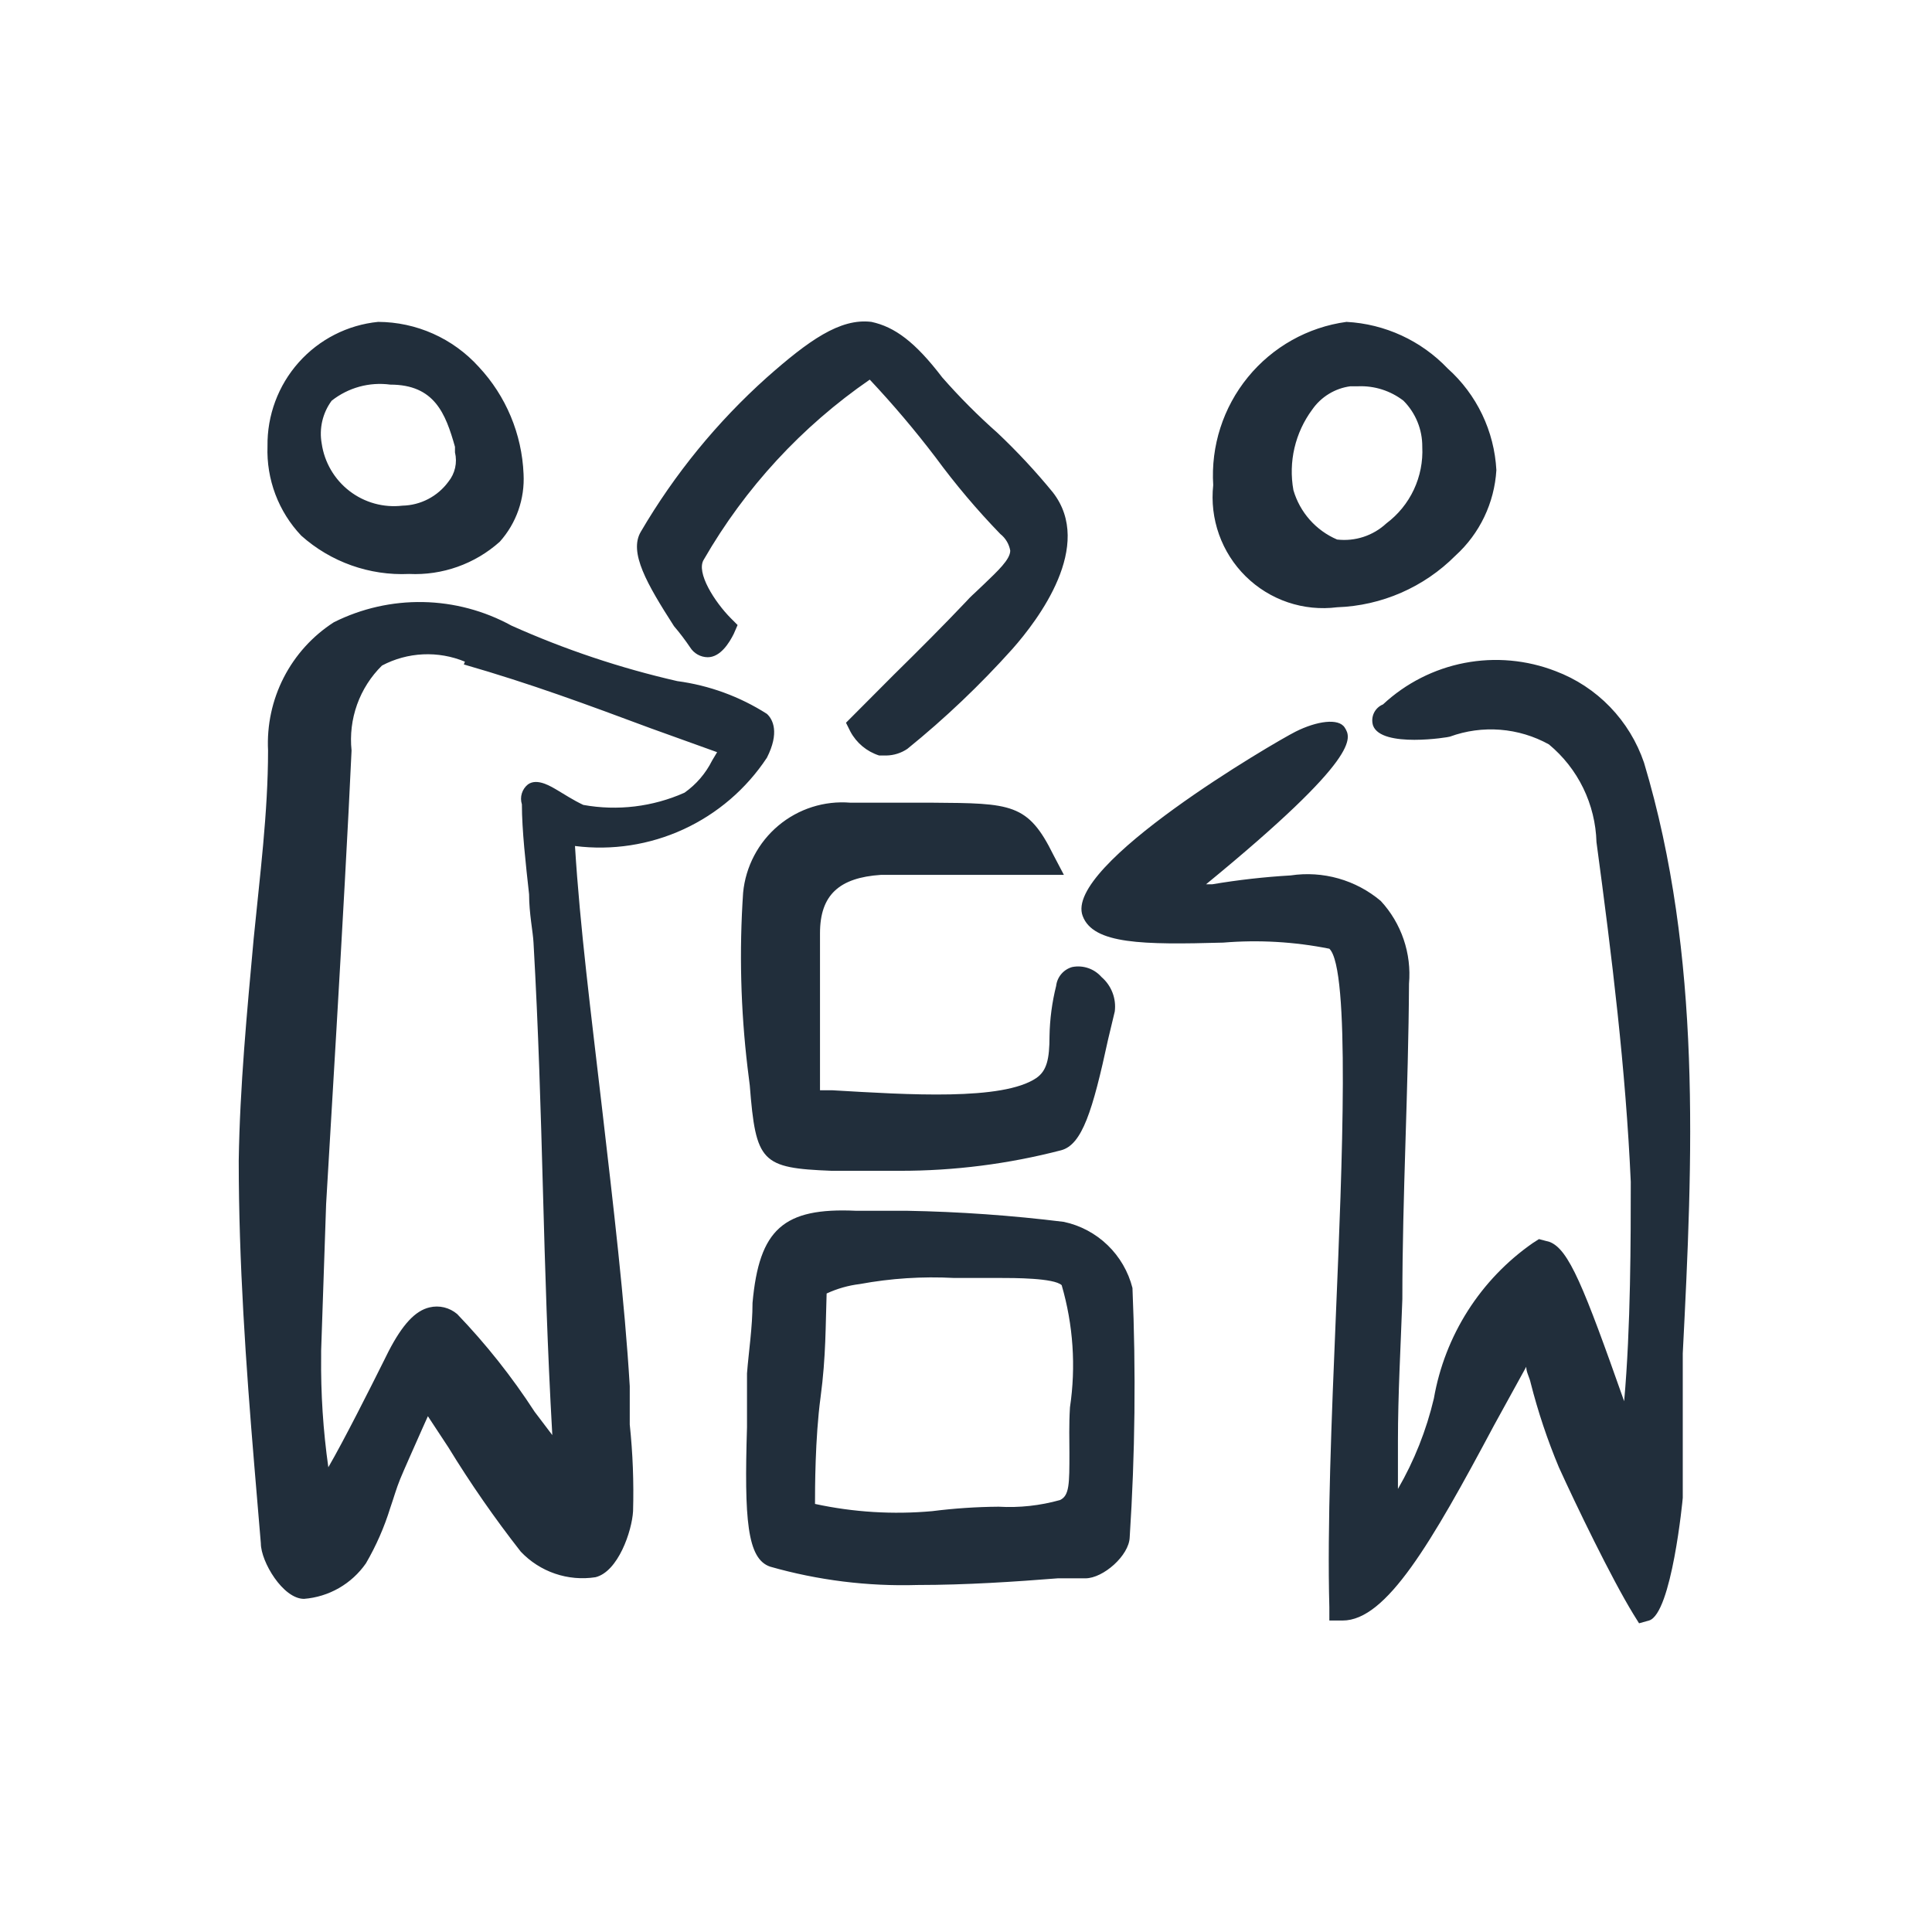 <svg width="144" height="144" viewBox="0 0 144 144" fill="none" xmlns="http://www.w3.org/2000/svg">
<path d="M109.157 49.412C111.431 48.973 113.782 49.184 115.942 50.021C117.476 50.599 118.863 51.511 120.003 52.692C121.143 53.872 122.008 55.292 122.537 56.849C126.865 71.291 126.165 86.354 125.423 100.879V111.639C125.423 111.724 124.598 120.288 122.908 120.784L122.166 120.991L121.754 120.329C120.105 117.639 117.467 112.176 116.189 109.362C115.335 107.321 114.632 105.218 114.087 103.072C114.004 102.659 113.757 102.286 113.757 101.872L111.366 106.218C106.667 115.032 103.329 120.784 100.072 120.784H99.082V119.791C98.917 113.832 99.247 105.68 99.577 97.817C100.031 86.975 100.648 72.202 99.082 70.712C96.478 70.191 93.814 70.038 91.168 70.257C85.191 70.422 81.481 70.381 80.697 68.271C79.255 64.505 94.999 55.319 96.567 54.531C98.134 53.745 99.783 53.497 100.236 54.241C100.69 54.986 101.555 56.352 89.89 65.911H90.344C92.281 65.584 94.236 65.363 96.197 65.249C97.388 65.07 98.602 65.148 99.761 65.476C100.919 65.804 101.995 66.375 102.916 67.153C103.676 67.975 104.256 68.95 104.618 70.012C104.98 71.074 105.117 72.2 105.019 73.319C104.977 81.181 104.523 89.127 104.523 96.824C104.4 100.383 104.194 103.901 104.194 107.418V110.977C105.412 108.872 106.314 106.6 106.873 104.232C107.278 101.906 108.139 99.684 109.405 97.695C110.672 95.706 112.319 93.99 114.252 92.645L114.705 92.355L115.488 92.562C116.931 93.1 118.045 95.914 121.054 104.439C121.548 98.976 121.548 92.23 121.548 88.092C121.177 79.733 120.146 71.333 118.992 62.767C118.953 61.369 118.616 59.996 118.005 58.739C117.394 57.483 116.521 56.374 115.447 55.483C114.33 54.864 113.093 54.492 111.82 54.392C110.548 54.292 109.268 54.466 108.068 54.904C108.027 54.945 102.958 55.773 102.339 54.076C102.243 53.769 102.266 53.436 102.403 53.145C102.541 52.853 102.783 52.624 103.081 52.503C104.778 50.922 106.884 49.851 109.157 49.412ZM31.53 44.874C33.834 44.917 36.094 45.519 38.116 46.627C42.093 48.41 46.235 49.796 50.482 50.766C52.859 51.083 55.138 51.916 57.16 53.207C57.614 53.621 58.108 54.614 57.16 56.477C55.623 58.802 53.469 60.65 50.942 61.813C48.415 62.975 45.614 63.406 42.856 63.056C43.227 69.098 44.051 75.512 44.876 82.63C45.7 89.748 46.566 97.031 46.938 103.321V106.176C47.165 108.32 47.247 110.477 47.185 112.632C47.102 114.122 46.072 117.143 44.382 117.557C43.37 117.713 42.335 117.622 41.366 117.29C40.397 116.959 39.522 116.397 38.816 115.652C36.869 113.166 35.066 110.569 33.417 107.873L31.892 105.556L31.52 106.383C30.861 107.873 30.119 109.528 29.83 110.232C29.541 110.935 29.336 111.68 29.089 112.384C28.644 113.828 28.035 115.216 27.274 116.522C26.747 117.278 26.061 117.908 25.263 118.366C24.465 118.824 23.575 119.098 22.658 119.17C21.092 119.17 19.443 116.398 19.442 115.032L18.948 109.155C18.33 101.748 17.794 94.051 17.794 86.52C17.876 81.016 18.413 75.388 18.907 69.967C19.361 65.332 19.979 60.573 19.979 55.939C19.885 54.053 20.289 52.175 21.15 50.496C22.012 48.818 23.3 47.397 24.884 46.379C26.946 45.347 29.227 44.831 31.53 44.874ZM56.089 97.113C56.584 91.61 58.397 89.996 63.797 90.244H67.589C71.503 90.314 75.411 90.59 79.296 91.071C80.52 91.333 81.648 91.933 82.551 92.803C83.454 93.673 84.097 94.779 84.407 95.996C84.672 102.189 84.603 108.392 84.201 114.577C84.16 115.943 82.222 117.639 80.903 117.639H78.843C75.71 117.887 72.041 118.136 68.372 118.136C64.669 118.247 60.971 117.787 57.407 116.771C55.676 116.191 55.471 113.211 55.677 106.383V102.369C55.8 100.755 56.089 98.934 56.089 97.113ZM71.093 95.251C68.747 95.127 66.395 95.279 64.085 95.706C63.229 95.809 62.395 96.047 61.612 96.41C61.53 98.686 61.571 101.086 61.159 104.149C60.747 107.211 60.746 111.018 60.746 112.094C63.615 112.715 66.562 112.896 69.485 112.632C71.126 112.424 72.778 112.314 74.432 112.301C75.974 112.39 77.52 112.222 79.008 111.804C79.708 111.473 79.708 110.604 79.708 108.287C79.708 107.336 79.667 106.218 79.749 104.894C80.203 101.85 79.992 98.743 79.131 95.789C78.553 95.251 75.586 95.251 74.432 95.251H71.093ZM31.53 48.771C30.462 48.821 29.416 49.106 28.47 49.607C27.642 50.422 27.008 51.416 26.615 52.512C26.223 53.608 26.082 54.78 26.203 55.939C25.709 66.816 24.308 89.516 24.307 89.747L23.936 100.672V101.086C23.905 103.854 24.084 106.621 24.472 109.362C25.626 107.376 27.646 103.363 28.594 101.459L28.965 100.714C29.995 98.728 30.944 97.693 32.016 97.445C32.374 97.359 32.747 97.36 33.105 97.446C33.462 97.533 33.795 97.703 34.076 97.942C36.225 100.18 38.158 102.619 39.848 105.225L41.166 106.963C40.795 100.425 40.631 94.672 40.466 88.672C40.301 82.672 40.136 76.795 39.765 70.257C39.723 69.429 39.436 68.105 39.435 66.656C39.188 64.422 38.899 61.856 38.899 59.952C38.815 59.687 38.812 59.402 38.894 59.136C38.975 58.87 39.135 58.635 39.352 58.463C40.053 57.966 41.084 58.628 41.579 58.918C42.074 59.208 42.692 59.621 43.475 59.993C46.023 60.454 48.651 60.137 51.019 59.083C51.894 58.467 52.601 57.642 53.079 56.683L53.45 56.063L48.504 54.283C43.722 52.504 39.6 50.972 34.571 49.524L34.653 49.318C33.665 48.908 32.599 48.721 31.53 48.771ZM58.018 61.534C59.514 60.28 61.442 59.667 63.385 59.828H69.485C75.38 59.87 76.617 59.87 78.513 63.718L79.296 65.208H65.652C62.561 65.415 61.118 66.698 61.118 69.553V81.264H62.065C67.713 81.595 74.721 82.05 77.235 80.354C78.018 79.816 78.225 78.947 78.225 77.209C78.248 75.953 78.414 74.703 78.719 73.484C78.756 73.157 78.89 72.848 79.103 72.598C79.316 72.347 79.599 72.166 79.915 72.077C80.312 71.998 80.723 72.026 81.106 72.156C81.49 72.287 81.833 72.517 82.1 72.822C82.463 73.134 82.744 73.532 82.917 73.98C83.09 74.427 83.149 74.911 83.089 75.388L82.594 77.457C81.44 82.795 80.656 85.32 79.09 85.734C75.159 86.756 71.114 87.271 67.054 87.265H61.983C56.748 87.058 56.336 86.644 55.883 80.892L55.718 79.567C55.204 75.242 55.093 70.878 55.388 66.532C55.576 64.584 56.521 62.789 58.018 61.534ZM57.16 28.129C60.252 25.398 62.602 23.702 64.951 23.991C66.682 24.364 68.208 25.481 70.228 28.129C71.513 29.595 72.89 30.977 74.35 32.268C75.816 33.654 77.193 35.133 78.472 36.696C81.563 40.668 77.4 46.172 75.463 48.365C73.054 51.053 70.435 53.545 67.631 55.815C67.168 56.129 66.623 56.301 66.064 56.311H65.528C64.611 56.019 63.842 55.381 63.385 54.531L63.055 53.869L66.6 50.311C68.62 48.324 70.351 46.586 72 44.848C72.453 44.351 72.371 44.475 73.36 43.524C74.349 42.572 75.297 41.703 75.298 41.041C75.211 40.55 74.947 40.107 74.556 39.799C72.821 38.007 71.209 36.099 69.732 34.088C68.198 32.073 66.561 30.14 64.827 28.295C59.761 31.783 55.536 36.365 52.461 41.703C51.843 42.655 53.285 44.889 54.48 46.089L54.976 46.586L54.688 47.248C54.358 47.91 53.698 48.986 52.75 48.986C52.485 48.984 52.225 48.915 51.994 48.784C51.764 48.654 51.57 48.467 51.431 48.241C51.062 47.695 50.663 47.17 50.235 46.669C48.216 43.524 46.855 41.165 47.762 39.634C50.28 35.332 53.451 31.45 57.16 28.129ZM100.36 23.991C103.224 24.143 105.923 25.386 107.904 27.467C108.977 28.426 109.849 29.59 110.472 30.89C111.094 32.19 111.454 33.6 111.531 35.04C111.384 37.483 110.29 39.772 108.481 41.413C106.133 43.772 102.979 45.148 99.659 45.262C98.424 45.419 97.169 45.293 95.989 44.894C94.809 44.494 93.734 43.832 92.846 42.956C91.957 42.08 91.277 41.013 90.858 39.835C90.439 38.658 90.291 37.4 90.426 36.157C90.243 33.244 91.167 30.37 93.01 28.113C94.853 25.855 97.479 24.383 100.36 23.991ZM28.182 23.991C29.595 23.997 30.992 24.297 32.284 24.874C33.576 25.451 34.733 26.292 35.684 27.343C37.716 29.516 38.901 32.352 39.023 35.33C39.072 36.247 38.941 37.165 38.637 38.031C38.333 38.898 37.861 39.695 37.25 40.378C35.397 42.036 32.97 42.898 30.49 42.779C27.542 42.917 24.657 41.892 22.452 39.923C21.612 39.037 20.957 37.991 20.525 36.847C20.094 35.703 19.894 34.483 19.938 33.261C19.906 30.96 20.735 28.73 22.262 27.014C23.788 25.298 25.901 24.219 28.182 23.991ZM101.226 28.791H100.648C100.08 28.866 99.534 29.06 99.044 29.36C98.554 29.659 98.132 30.057 97.805 30.529C97.174 31.38 96.725 32.352 96.483 33.384C96.242 34.416 96.215 35.487 96.403 36.53C96.641 37.348 97.056 38.103 97.619 38.739C98.182 39.376 98.879 39.88 99.659 40.213C100.321 40.291 100.992 40.223 101.625 40.016C102.258 39.809 102.839 39.467 103.328 39.013C104.207 38.355 104.913 37.49 105.38 36.494C105.847 35.498 106.063 34.401 106.008 33.302C106.013 32.665 105.892 32.033 105.651 31.444C105.411 30.854 105.055 30.318 104.606 29.867C103.64 29.122 102.443 28.741 101.226 28.791ZM29.089 28.667C28.318 28.563 27.533 28.616 26.782 28.822C26.032 29.029 25.33 29.384 24.719 29.867C24.386 30.32 24.148 30.836 24.02 31.384C23.893 31.932 23.878 32.5 23.977 33.054C24.181 34.461 24.925 35.732 26.049 36.598C27.172 37.463 28.588 37.854 29.995 37.689C30.663 37.674 31.319 37.507 31.912 37.198C32.505 36.89 33.02 36.449 33.417 35.909C33.663 35.607 33.835 35.252 33.921 34.871C34.007 34.491 34.003 34.095 33.911 33.716V33.302C33.21 30.819 32.386 28.667 29.089 28.667Z" fill="#212E3B"/>
</svg>
